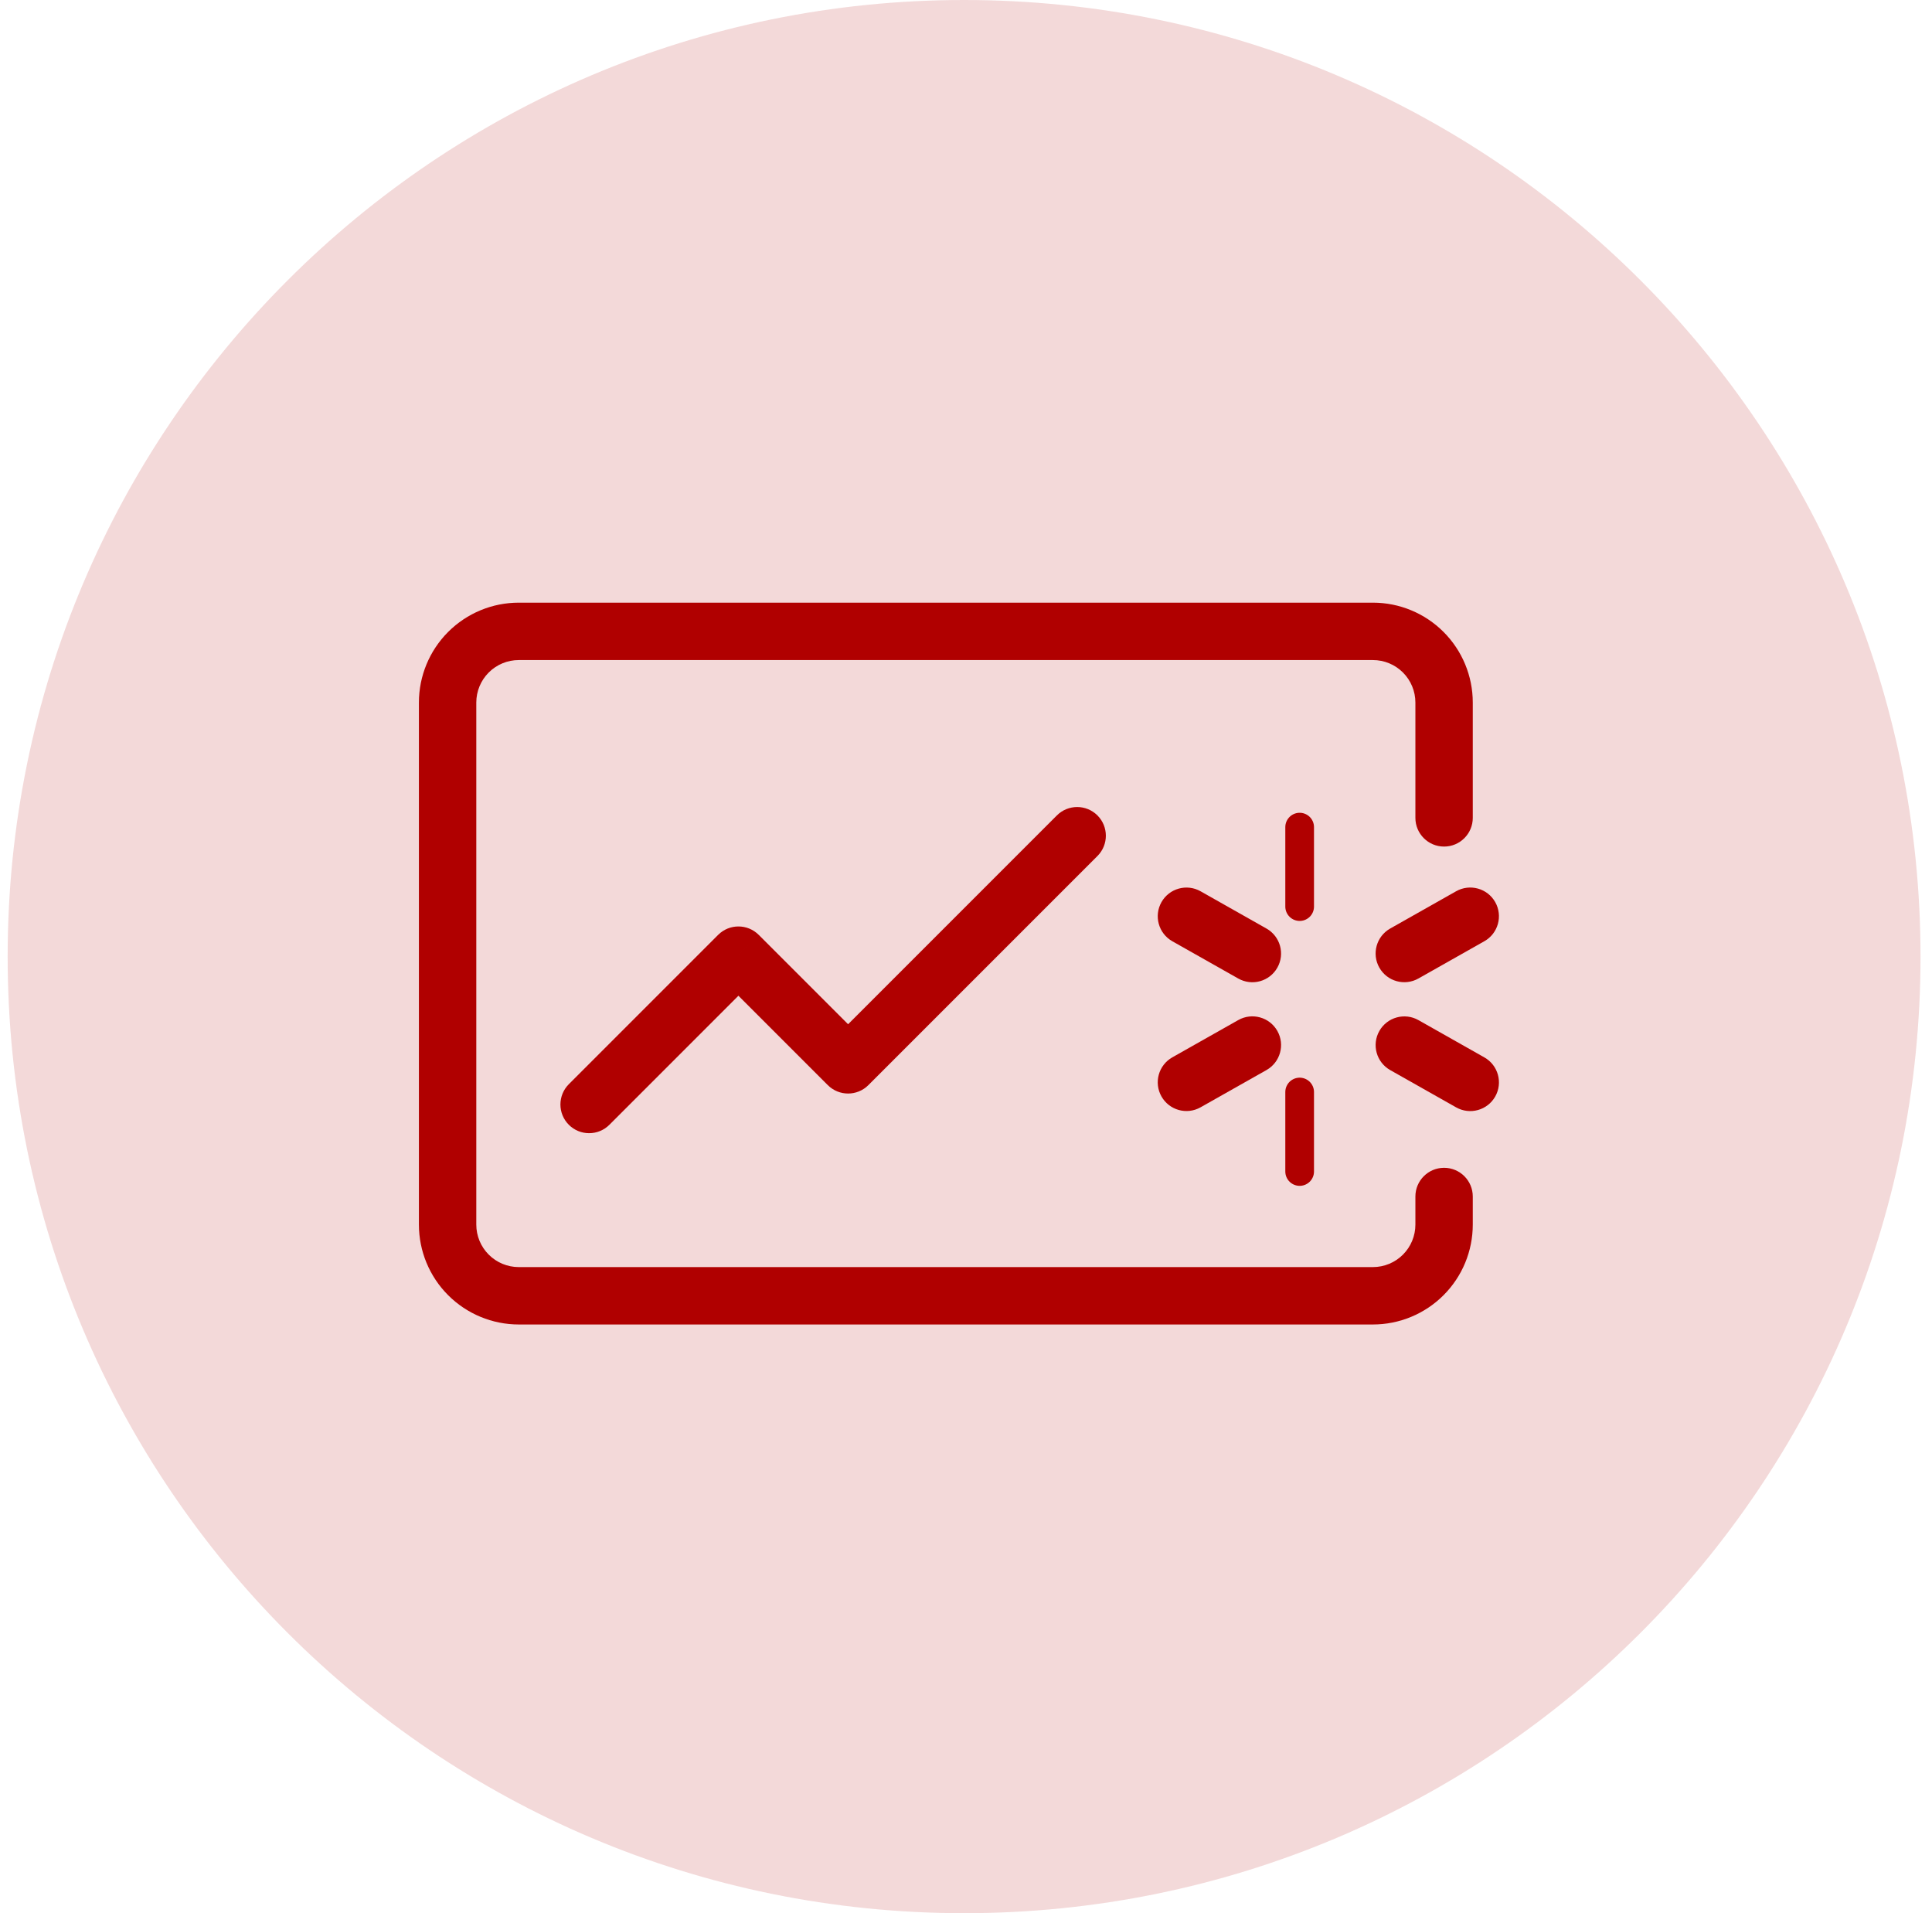 <svg width="202" height="200" viewBox="0 0 202 200" fill="none" xmlns="http://www.w3.org/2000/svg" xmlns:xlink="http://www.w3.org/1999/xlink">
<path d="M100.8,200C156.028,200 200.8,155.228 200.8,100C200.8,44.772 156.028,0 100.8,0C45.571,0 0.8,44.772 0.8,100C0.8,155.228 45.571,200 100.8,200Z" fill="#B00000" fill-opacity="0.15"/>
<path d="M153.986,125.079C153.986,123.422 152.642,122.079 150.986,122.079C149.329,122.079 147.986,123.422 147.986,125.079L153.986,125.079ZM147.986,85.498C147.986,87.155 149.329,88.498 150.986,88.498C152.642,88.498 153.986,87.155 153.986,85.498L147.986,85.498ZM147.986,125.079L147.986,128.016L153.986,128.016L153.986,125.079L147.986,125.079ZM147.986,128.016C147.986,129.194 147.518,130.324 146.685,131.156L150.927,135.399C152.886,133.441 153.986,130.785 153.986,128.016L147.986,128.016ZM146.685,131.156C145.852,131.99 144.722,132.458 143.544,132.458L143.544,138.458C146.313,138.458 148.969,137.357 150.927,135.399L146.685,131.156ZM143.544,132.458L54.241,132.458L54.241,138.458L143.544,138.458L143.544,132.458ZM54.241,132.458C53.063,132.458 51.933,131.99 51.1,131.156L46.858,135.399C48.816,137.357 51.472,138.458 54.241,138.458L54.241,132.458ZM51.1,131.156C50.267,130.324 49.799,129.194 49.799,128.016L43.799,128.016C43.799,130.785 44.899,133.441 46.858,135.399L51.1,131.156ZM49.799,128.016L49.799,73.442L43.799,73.442L43.799,128.016L49.799,128.016ZM49.799,73.442C49.799,72.264 50.267,71.134 51.1,70.301L46.858,66.058C44.899,68.017 43.799,70.673 43.799,73.442L49.799,73.442ZM51.1,70.301C51.933,69.468 53.063,69 54.241,69L54.241,63C51.472,63 48.816,64.1 46.858,66.058L51.1,70.301ZM54.241,69L143.544,69L143.544,63L54.241,63L54.241,69ZM143.544,69C144.722,69 145.852,69.468 146.685,70.301L150.927,66.058C148.969,64.1 146.313,63 143.544,63L143.544,69ZM146.685,70.301C147.518,71.134 147.986,72.264 147.986,73.442L153.986,73.442C153.986,70.673 152.886,68.017 150.927,66.058L146.685,70.301ZM147.986,73.442L147.986,85.498L153.986,85.498L153.986,73.442L147.986,73.442Z" fill="#B00000"/>
<line x1="135.885" y1="86.465" x2="135.885" y2="94.772" stroke="#B00000" stroke-width="3" stroke-miterlimit="10" stroke-linecap="round" stroke-linejoin="round"/>
<line x1="135.885" y1="114.157" x2="135.885" y2="122.465" stroke="#B00000" stroke-width="3" stroke-miterlimit="10" stroke-linecap="round" stroke-linejoin="round"/>
<path d="M155.197,98.393C156.64,97.578 157.148,95.748 156.333,94.305C155.518,92.863 153.688,92.354 152.245,93.169L155.197,98.393ZM145.352,97.066C143.909,97.881 143.401,99.711 144.216,101.153C145.031,102.596 146.861,103.104 148.304,102.289L145.352,97.066ZM152.245,93.169L145.352,97.066L148.304,102.289L155.197,98.393L152.245,93.169Z" fill="#B00000"/>
<path d="M132.418,111.86C133.86,111.045 134.369,109.214 133.554,107.772C132.738,106.33 130.908,105.821 129.466,106.636L132.418,111.86ZM122.572,110.532C121.13,111.348 120.621,113.178 121.437,114.62C122.252,116.063 124.082,116.571 125.524,115.756L122.572,110.532ZM129.466,106.636L122.572,110.532L125.524,115.756L132.418,111.86L129.466,106.636Z" fill="#B00000"/>
<path d="M125.525,93.172C124.083,92.357 122.252,92.865 121.437,94.307C120.621,95.75 121.13,97.58 122.572,98.395L125.525,93.172ZM129.465,102.292C130.907,103.108 132.738,102.6 133.553,101.157C134.368,99.715 133.86,97.885 132.418,97.069L129.465,102.292ZM122.572,98.395L129.465,102.292L132.418,97.069L125.525,93.172L122.572,98.395Z" fill="#B00000"/>
<path d="M148.306,106.641C146.863,105.826 145.033,106.334 144.218,107.776C143.402,109.219 143.91,111.049 145.353,111.864L148.306,106.641ZM152.246,115.761C153.688,116.577 155.518,116.068 156.334,114.626C157.149,113.184 156.641,111.354 155.198,110.538L152.246,115.761ZM145.353,111.864L152.246,115.761L155.198,110.538L148.306,106.641L145.353,111.864Z" fill="#B00000"/>
<path d="M59.474,113.339C58.302,114.511 58.302,116.41 59.474,117.582C60.645,118.753 62.545,118.754 63.716,117.582L59.474,113.339ZM77.206,99.849L79.328,97.728C78.156,96.557 76.257,96.557 75.085,97.728L77.206,99.849ZM88.672,111.315L86.55,113.436C87.722,114.608 89.622,114.608 90.793,113.436L88.672,111.315ZM114.744,89.485C115.915,88.314 115.915,86.414 114.744,85.243C113.572,84.071 111.673,84.071 110.501,85.243L114.744,89.485ZM63.716,117.582L79.328,101.971L75.085,97.728L59.474,113.339L63.716,117.582ZM75.085,101.971L86.55,113.436L90.793,109.193L79.328,97.728L75.085,101.971ZM90.793,113.436L114.744,89.485L110.501,85.243L86.55,109.193L90.793,113.436Z" fill="#B00000"/>
</svg>
